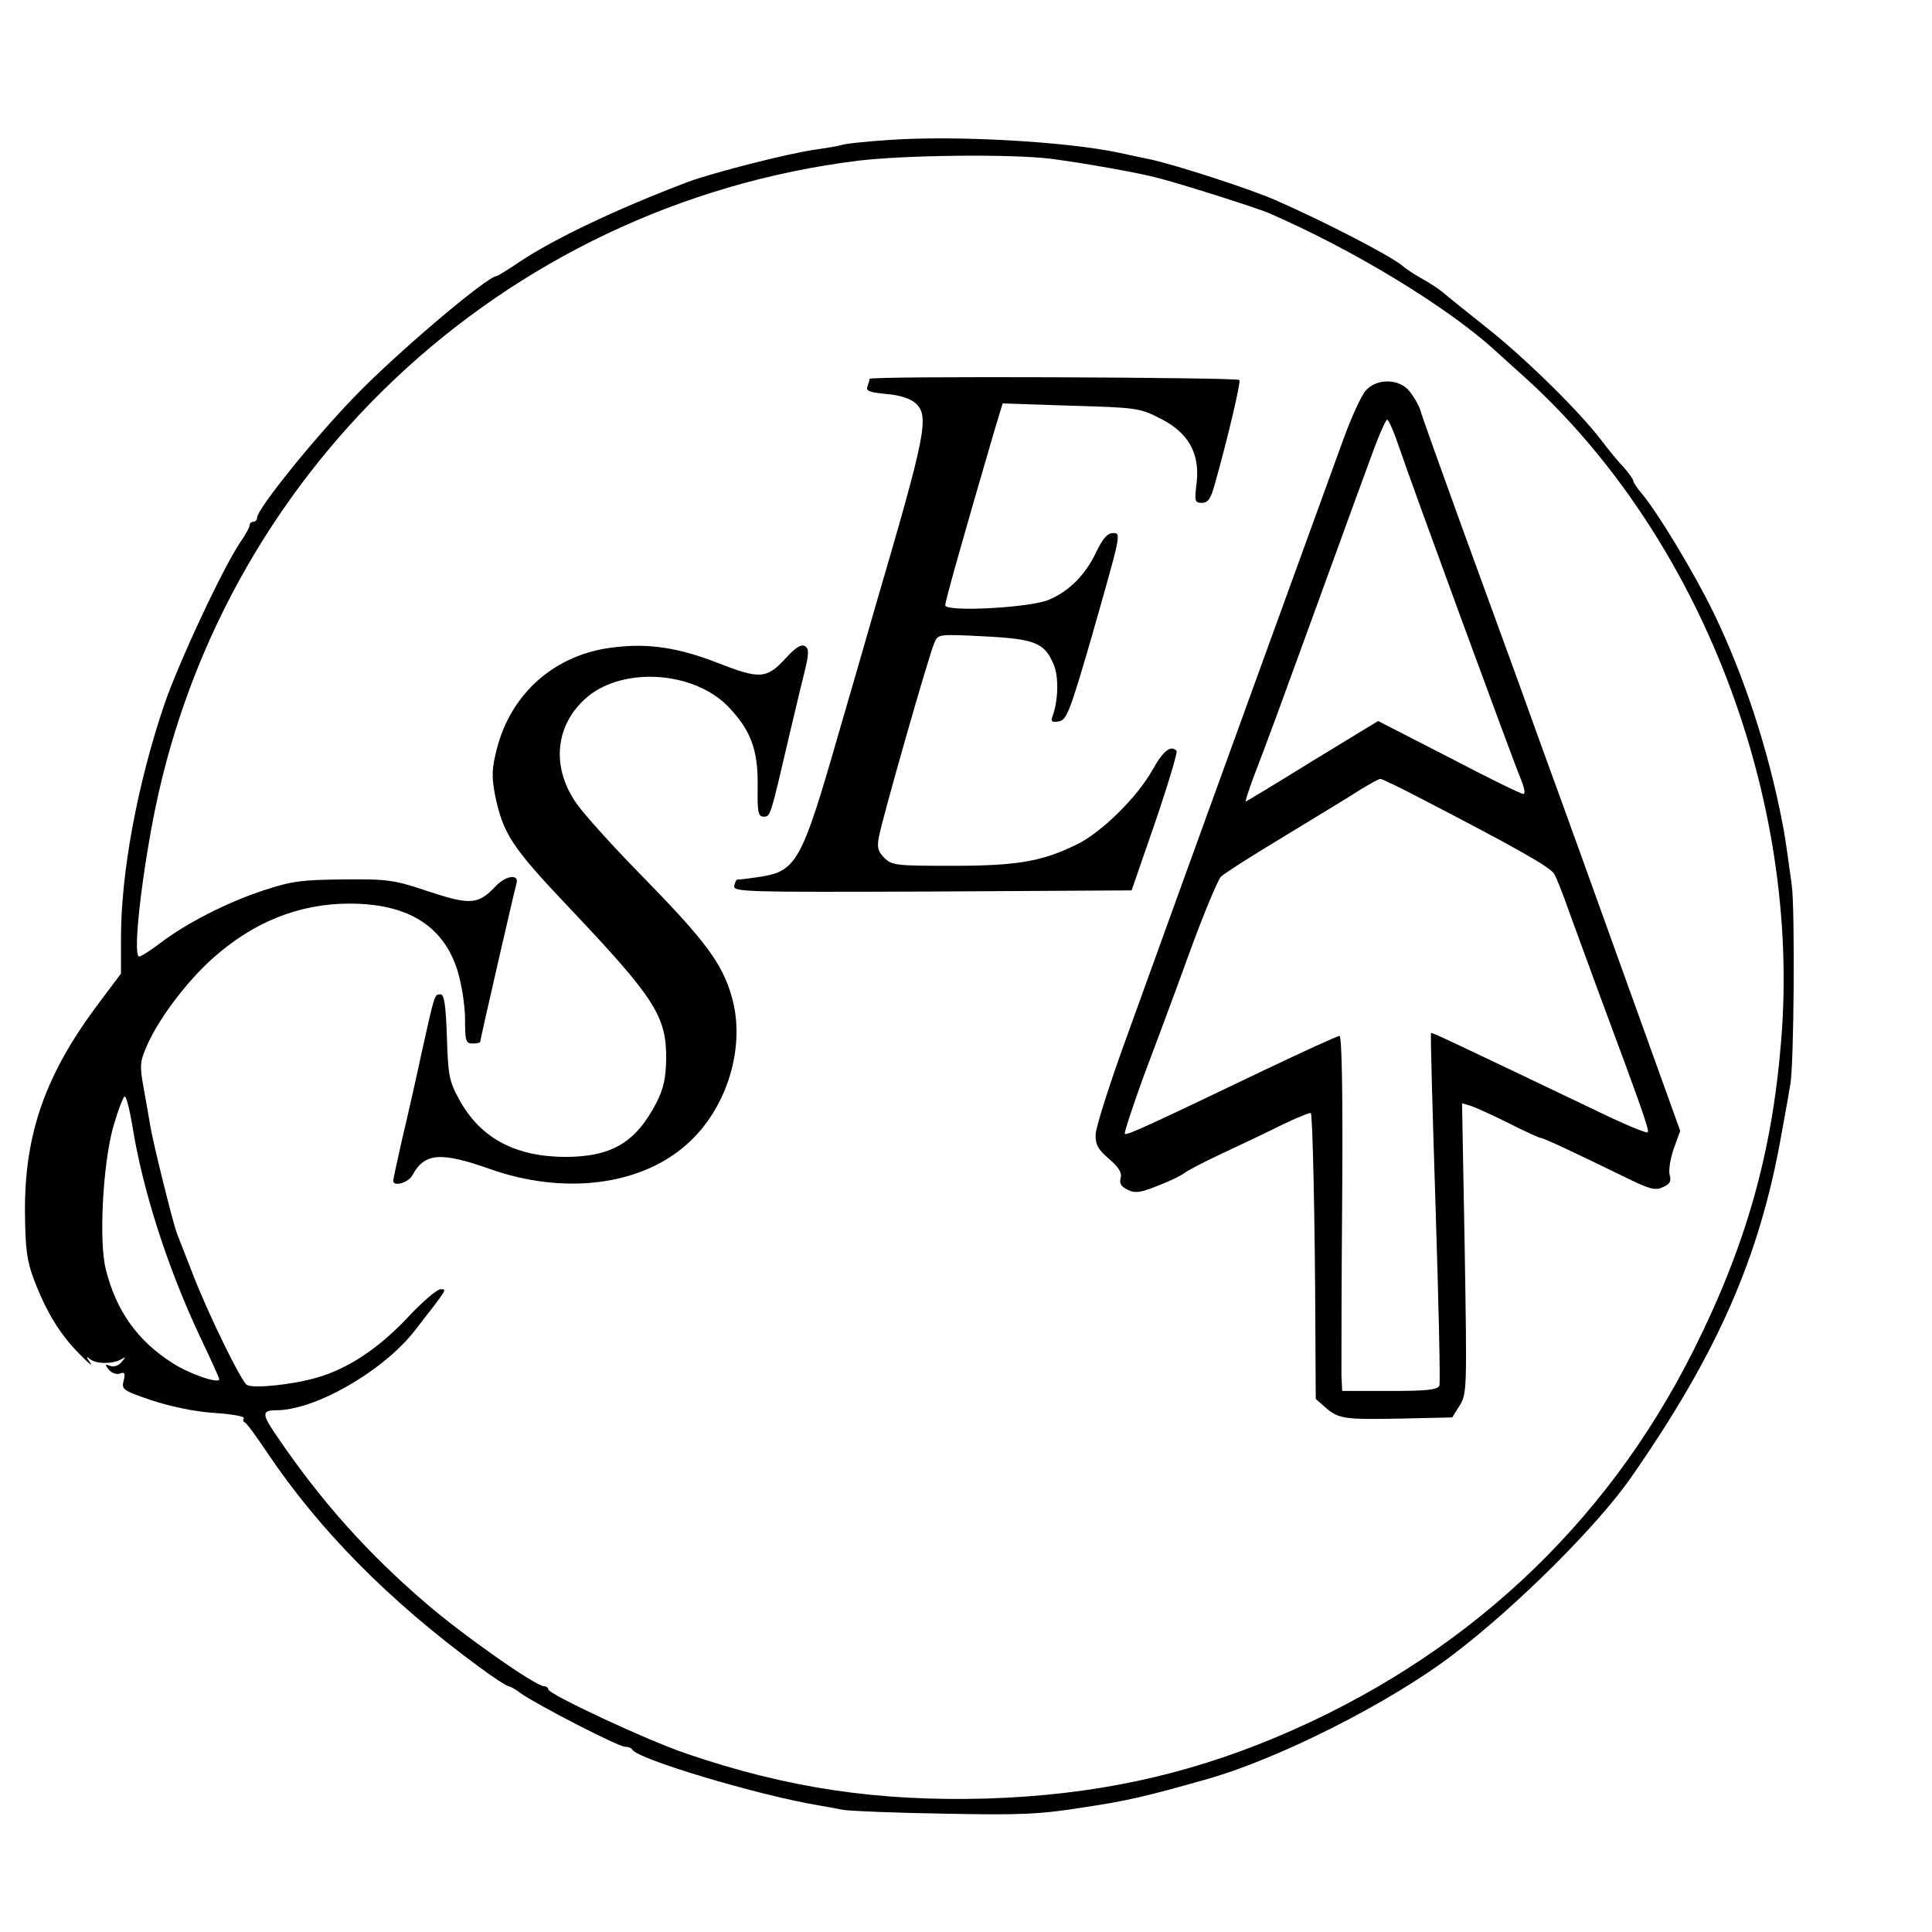 <?xml version="1.0" standalone="no"?>
<!DOCTYPE svg PUBLIC "-//W3C//DTD SVG 20010904//EN"
 "http://www.w3.org/TR/2001/REC-SVG-20010904/DTD/svg10.dtd">
<svg version="1.0" xmlns="http://www.w3.org/2000/svg"
 width="511pt" height="511pt" viewBox="0 0 511 511"
 preserveAspectRatio="xMidYMid meet">
<g transform="translate(0,511) scale(0.1,-0.1)"
fill="#000000" stroke="none">
<path d="M2354 4740 c-62 -4 -120 -10 -130 -14 -11 -3 -41 -8 -69 -12 -67 -9
-267 -60 -335 -85 -187 -71 -349 -148 -442 -209 -32 -22 -62 -40 -64 -40 -25
0 -271 -209 -379 -322 -109 -113 -255 -295 -255 -317 0 -6 -4 -11 -10 -11 -5
0 -10 -4 -10 -10 0 -5 -11 -25 -25 -45 -47 -70 -164 -321 -201 -430 -71 -210
-114 -444 -114 -615 l0 -95 -60 -80 c-140 -187 -195 -343 -194 -550 1 -99 5
-130 24 -180 33 -86 68 -143 119 -195 24 -25 38 -36 30 -25 -12 18 -12 19 1 9
17 -12 59 -12 81 1 12 7 12 6 1 -7 -8 -10 -20 -14 -30 -11 -15 6 -15 4 -4 -10
8 -9 20 -13 29 -10 13 5 15 1 10 -19 -6 -23 -2 -26 75 -52 49 -16 114 -30 164
-33 46 -3 81 -9 79 -14 -3 -4 -2 -9 2 -11 5 -1 30 -36 57 -76 140 -209 323
-394 562 -570 39 -29 75 -52 79 -52 4 0 19 -8 33 -19 44 -31 258 -141 275
-141 8 0 17 -3 19 -7 10 -25 336 -122 493 -148 17 -3 46 -8 65 -12 19 -3 140
-8 267 -10 200 -4 251 -2 365 16 120 18 167 29 333 76 189 54 483 202 650 330
166 126 383 342 471 470 228 328 338 581 395 900 11 61 22 121 24 135 10 48
13 466 4 530 -17 123 -19 135 -25 165 -37 192 -101 388 -182 555 -51 105 -149
267 -190 315 -12 14 -22 29 -22 33 0 4 -12 21 -27 38 -16 16 -41 48 -58 70
-56 74 -199 215 -300 295 -55 44 -109 87 -119 96 -11 9 -35 25 -55 36 -20 11
-44 27 -53 35 -31 26 -207 117 -333 172 -70 31 -269 95 -335 109 -30 6 -66 14
-80 17 -142 30 -433 46 -606 34z m426 -50 c84 -11 227 -36 280 -50 57 -14 268
-81 297 -94 221 -96 465 -244 593 -359 20 -18 57 -52 83 -75 464 -420 731
-1111 678 -1755 -24 -298 -93 -541 -231 -817 -234 -468 -612 -818 -1105 -1025
-244 -102 -483 -153 -765 -162 -287 -8 -526 27 -795 119 -101 34 -365 157
-365 170 0 4 -5 8 -11 8 -22 0 -216 136 -313 220 -154 132 -279 272 -394 442
-40 58 -40 68 -1 68 102 0 280 102 364 208 91 117 88 112 70 112 -9 0 -49 -34
-87 -75 -77 -82 -159 -136 -241 -159 -66 -19 -168 -29 -184 -19 -16 11 -103
189 -143 293 -18 47 -37 94 -41 105 -10 23 -65 245 -72 290 -3 17 -10 60 -17
97 -11 60 -10 70 9 113 31 71 103 166 171 228 109 98 230 147 365 147 154 0
248 -59 285 -177 11 -36 20 -93 20 -129 0 -57 2 -64 20 -64 11 0 20 2 20 4 0
6 90 398 96 419 8 26 -28 22 -55 -7 -46 -49 -68 -50 -177 -14 -92 31 -108 33
-224 32 -108 -1 -137 -4 -210 -28 -96 -31 -208 -88 -277 -141 -25 -19 -50 -35
-55 -35 -15 0 0 162 33 342 170 932 927 1646 1869 1763 126 15 405 18 510 5z
m-2430 -2557 c27 -170 92 -372 176 -552 30 -63 54 -116 54 -119 0 -13 -80 14
-124 43 -93 59 -149 139 -176 247 -19 74 -8 277 19 376 13 45 27 82 31 82 4 0
13 -35 20 -77z"/>
<path d="M2300 4108 c0 -3 -3 -13 -6 -21 -4 -11 7 -15 50 -19 36 -3 63 -12 77
-24 38 -34 29 -78 -106 -539 -25 -88 -69 -239 -97 -335 -97 -338 -111 -364
-207 -379 -28 -4 -55 -8 -59 -7 -4 1 -8 -7 -10 -17 -3 -16 25 -17 524 -15
l527 3 63 182 c34 100 59 184 56 187 -15 16 -35 1 -63 -49 -41 -74 -137 -168
-202 -199 -92 -45 -158 -56 -329 -56 -147 0 -159 1 -179 21 -17 17 -20 28 -14
57 8 45 131 477 146 511 10 24 10 24 131 18 136 -7 161 -17 185 -75 14 -33 12
-97 -4 -139 -4 -11 0 -14 17 -11 21 3 29 23 86 219 81 284 80 279 57 279 -14
0 -27 -16 -43 -49 -28 -60 -71 -104 -125 -127 -50 -22 -275 -33 -275 -15 0 11
49 185 131 465 l21 69 180 -6 c173 -5 183 -6 237 -34 74 -37 105 -92 96 -170
-6 -49 -5 -53 14 -53 16 0 24 11 35 53 30 105 69 268 64 272 -7 7 -978 11
-978 3z"/>
<path d="M3613 4078 c-12 -13 -39 -72 -61 -133 -42 -115 -432 -1189 -571
-1575 -45 -123 -82 -240 -83 -259 -1 -28 5 -40 35 -66 26 -22 35 -37 31 -51
-4 -15 2 -23 19 -31 20 -10 35 -7 80 11 31 12 62 27 69 33 7 6 51 29 98 51 47
22 119 56 159 76 41 20 76 34 78 32 5 -5 11 -294 12 -564 l1 -192 26 -23 c35
-30 50 -32 202 -29 l133 3 20 32 c19 31 19 45 13 416 l-7 383 23 -7 c13 -4 59
-25 101 -46 43 -22 81 -39 85 -39 7 0 98 -43 219 -102 67 -33 83 -38 103 -28
19 8 23 16 18 33 -3 12 2 43 11 69 l17 47 -118 328 c-143 397 -175 487 -192
533 -28 76 -87 240 -123 340 -21 58 -86 236 -144 395 -58 160 -108 300 -111
312 -4 12 -16 33 -27 47 -27 35 -86 36 -116 4z m89 -155 c35 -103 301 -828
321 -875 9 -22 12 -38 6 -38 -6 0 -94 43 -197 97 l-187 96 -174 -106 c-95 -59
-175 -107 -176 -107 -2 0 7 28 20 63 13 34 40 105 59 157 19 52 75 205 124
340 49 135 106 291 127 348 20 56 40 102 44 102 4 0 19 -35 33 -77z m64 -929
c241 -125 336 -178 345 -196 6 -10 23 -53 38 -96 15 -42 54 -147 85 -232 110
-296 129 -350 124 -355 -3 -3 -61 21 -129 54 -383 183 -442 211 -444 209 -2
-2 4 -209 12 -461 8 -252 13 -464 10 -472 -5 -11 -33 -14 -131 -14 l-126 0 -2
42 c0 23 0 234 2 470 2 278 -1 427 -7 427 -6 0 -93 -40 -194 -88 -305 -146
-369 -176 -374 -171 -2 3 20 70 49 150 30 79 85 227 122 329 37 102 75 192 83
201 9 9 86 58 171 109 85 52 175 106 199 122 25 15 48 28 52 28 4 0 56 -25
115 -56z"/>
<path d="M1625 3398 c-155 -17 -273 -120 -311 -269 -13 -51 -14 -72 -5 -120
21 -103 44 -139 192 -295 231 -244 262 -291 261 -406 -1 -50 -7 -78 -26 -115
-54 -104 -117 -142 -238 -143 -134 0 -227 49 -283 151 -27 49 -30 65 -33 167
-3 84 -7 112 -17 112 -16 0 -15 2 -50 -155 -14 -66 -37 -168 -51 -226 -13 -58
-24 -108 -24 -112 0 -17 41 -5 51 15 32 59 75 62 205 16 195 -69 397 -44 519
64 108 94 159 260 120 393 -25 87 -70 147 -231 312 -80 81 -161 171 -180 199
-68 98 -55 210 31 282 97 79 280 66 370 -26 60 -62 80 -114 79 -209 -1 -72 1
-83 16 -83 18 0 17 -2 70 225 12 50 28 119 37 154 13 53 13 65 2 72 -10 6 -25
-4 -50 -31 -51 -56 -69 -57 -179 -14 -105 41 -184 53 -275 42z"/>
</g>
</svg>

